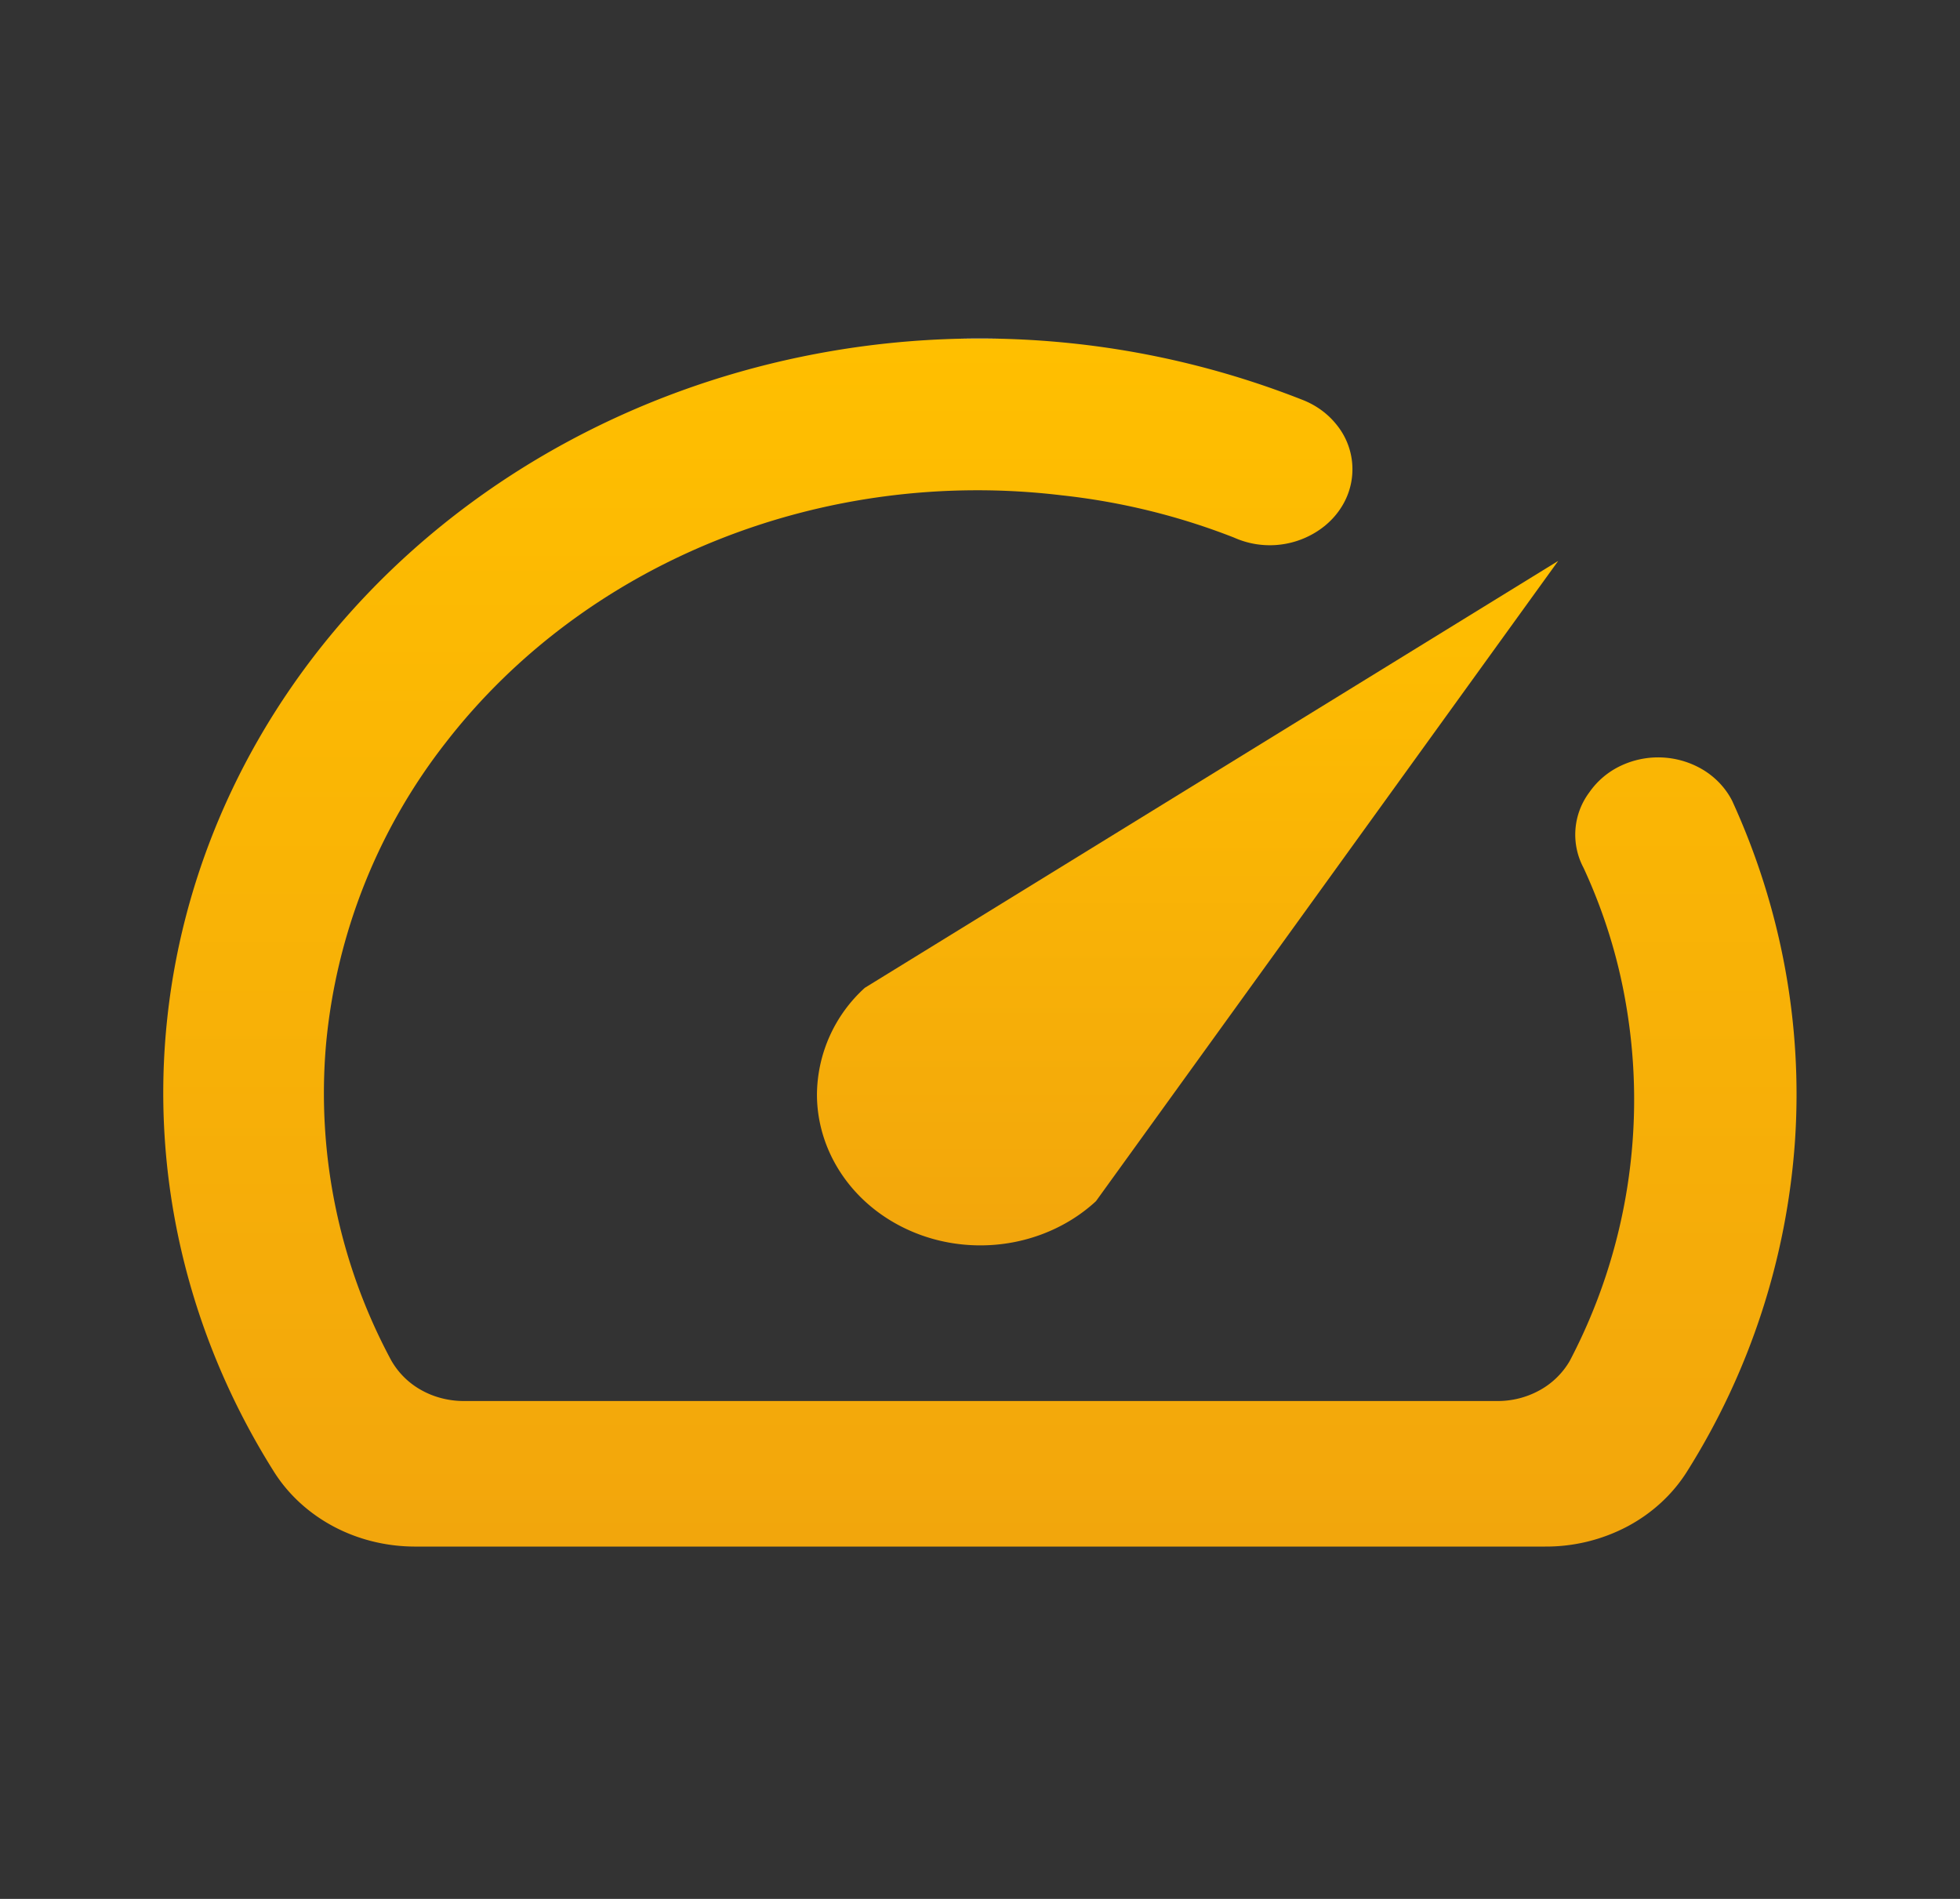 <svg width="32" height="31" fill="none" xmlns="http://www.w3.org/2000/svg"><rect width="100%" height="100%" fill="#333333" stroke="none"/><path d="M25.947 12.937a1.152 1.152 0 0 0-.093 1.231c.33.713.563 1.461.693 2.228a9.178 9.178 0 0 1-.92 5.824 1.28 1.28 0 0 1-.495.479c-.21.115-.448.175-.692.173H7.573c-.244 0-.485-.061-.694-.178a1.277 1.277 0 0 1-.492-.486 9.203 9.203 0 0 1-1.064-5.158 9.396 9.396 0 0 1 1.957-4.93c1.124-1.45 2.652-2.59 4.423-3.3 1.77-.71 3.716-.964 5.63-.734.969.105 1.916.338 2.814.69a1.43 1.43 0 0 0 1.333-.086c.203-.124.365-.295.47-.497a1.15 1.15 0 0 0-.133-1.265c-.144-.18-.34-.32-.564-.405a14.362 14.362 0 0 0-8.168-.699c-2.735.566-5.207 1.913-7.066 3.85-1.858 1.936-3.009 4.365-3.287 6.94-.28 2.575.328 5.165 1.735 7.403.232.372.567.682.969.898.402.216.859.33 1.324.333h18.467a2.84 2.84 0 0 0 1.34-.327c.407-.216.745-.528.98-.904a11.635 11.635 0 0 0 1.759-5.393c.127-1.899-.224-3.799-1.026-5.551-.102-.2-.26-.371-.457-.495a1.428 1.428 0 0 0-1.356-.079 1.3 1.3 0 0 0-.52.438Z" fill="url(#a)"/><path d="M14.12 16.126a2.372 2.372 0 0 0-.782 1.742c0 .323.07.644.204.943.134.298.33.57.578.799.248.229.542.41.866.534.323.124.67.187 1.02.187.708 0 1.387-.26 1.887-.721L25.44 9.157l-11.32 6.969Z" fill="url(#b)"/><defs><linearGradient id="a" x1="15.998" y1="5.526" x2="15.998" y2="25.248" gradientUnits="userSpaceOnUse"><stop stop-color="#fff"/><stop offset="0" stop-color="#FFBF00"/><stop offset="1" stop-color="#F2A60C"/></linearGradient><linearGradient id="b" x1="19.389" y1="9.157" x2="19.389" y2="20.331" gradientUnits="userSpaceOnUse"><stop stop-color="#fff"/><stop offset="0" stop-color="#FFBF00"/><stop offset="1" stop-color="#F2A60C"/></linearGradient></defs></svg>